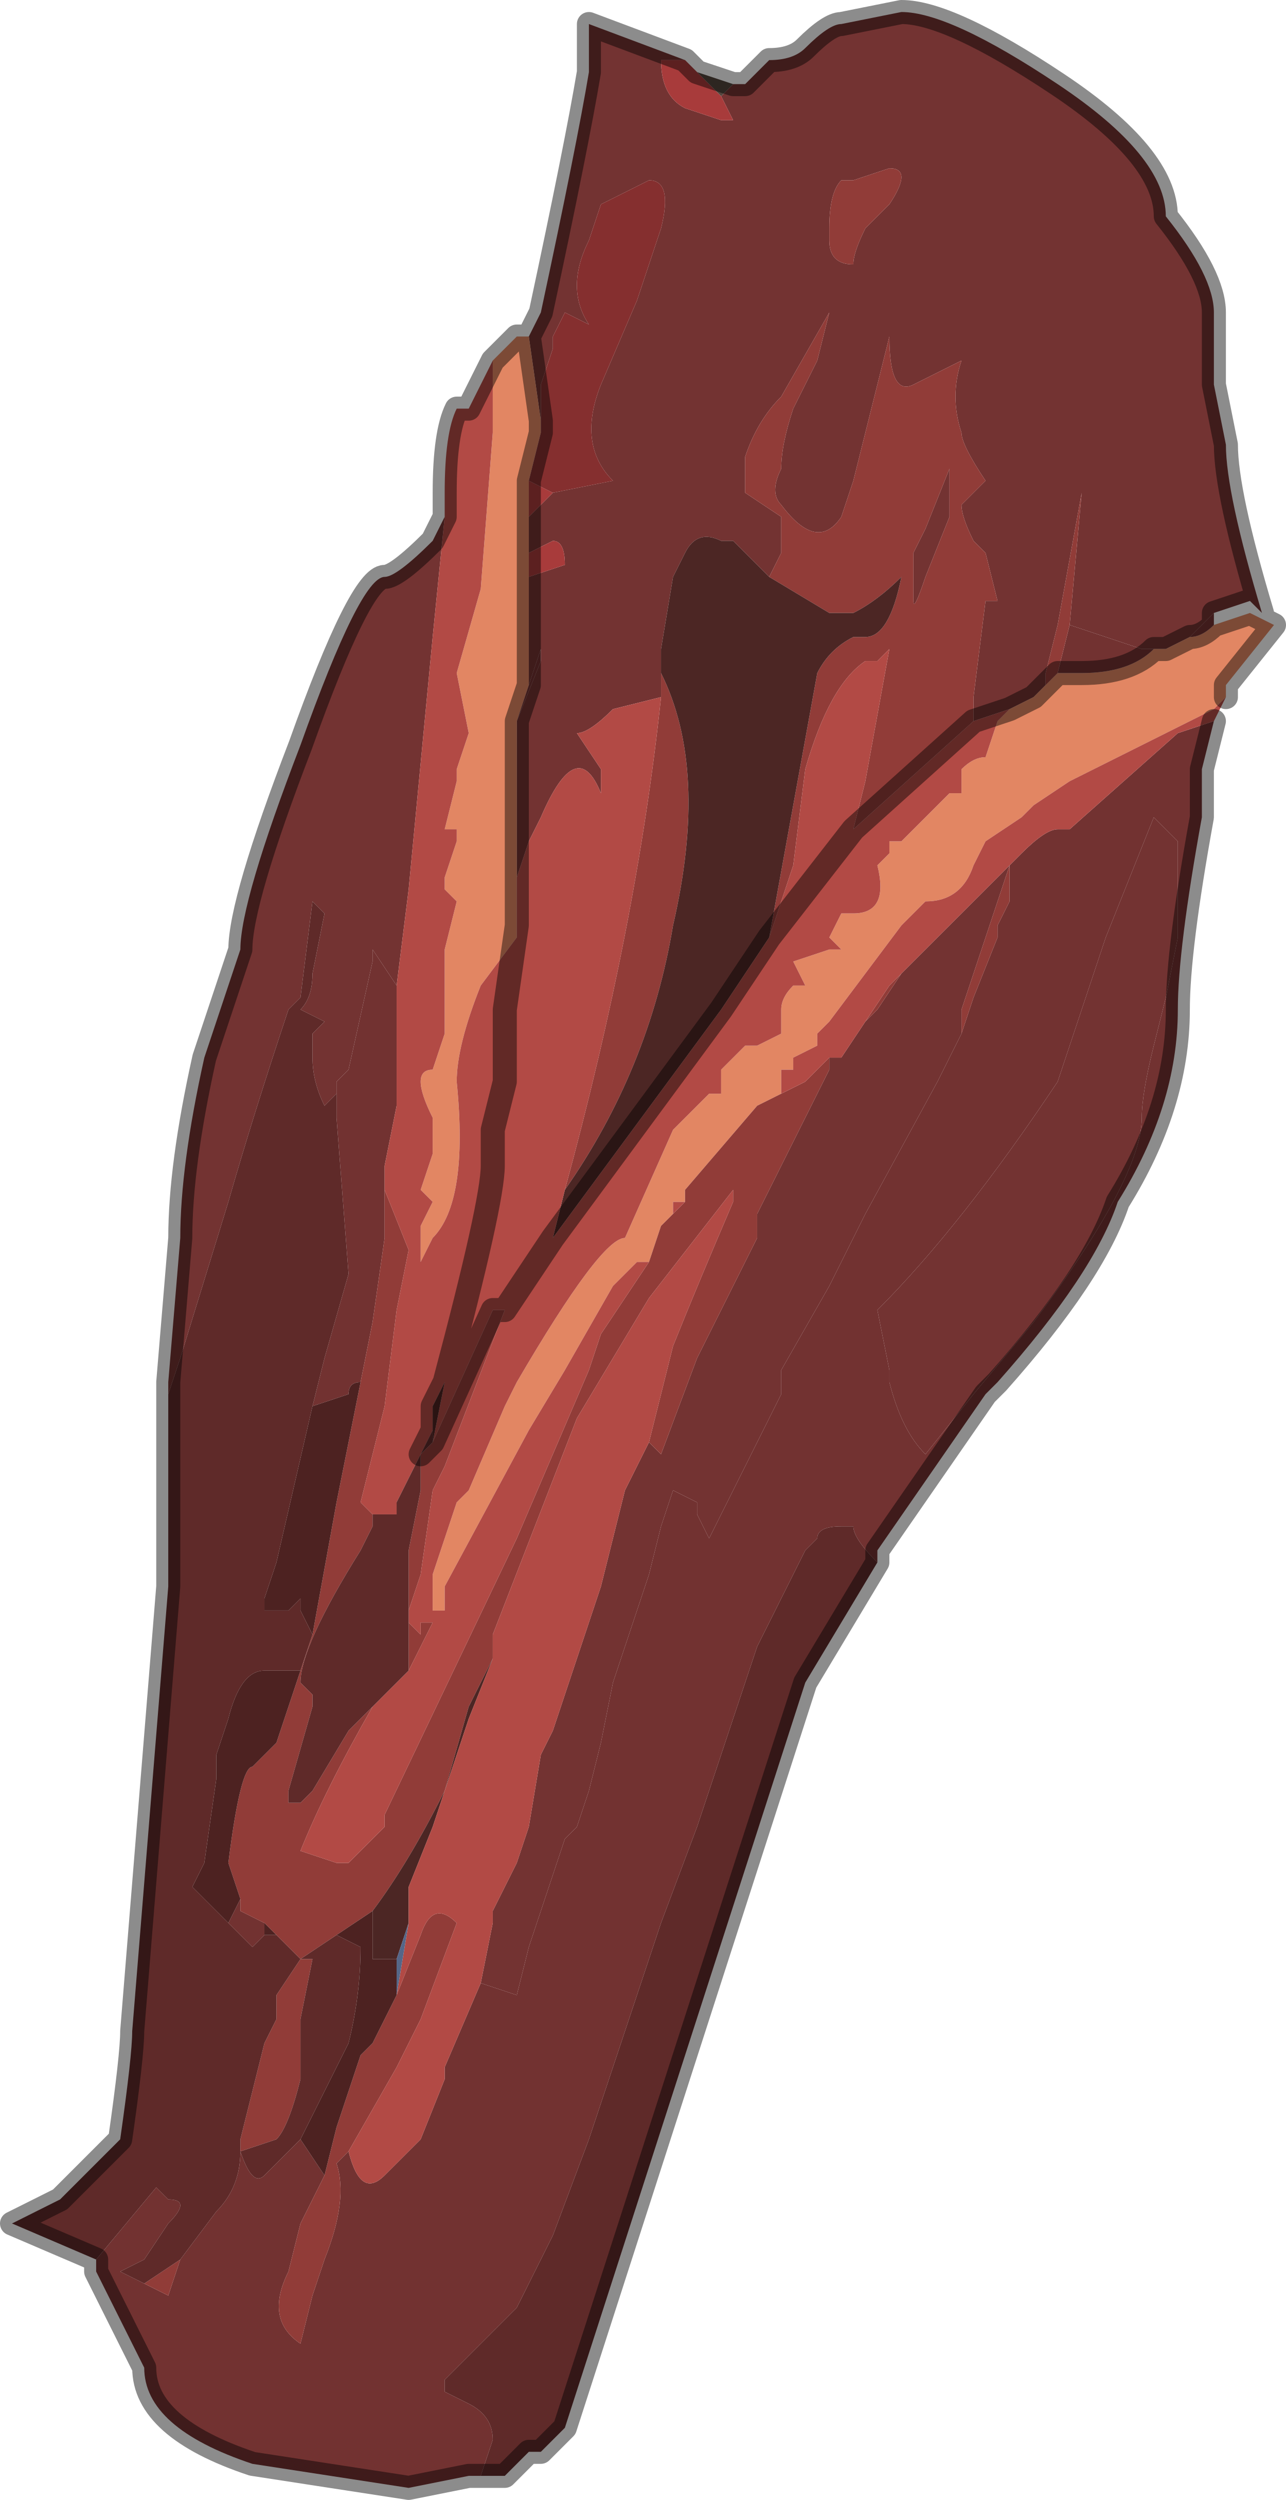 <?xml version="1.0" encoding="UTF-8" standalone="no"?>
<svg xmlns:xlink="http://www.w3.org/1999/xlink" height="10.4px" width="5.35px" xmlns="http://www.w3.org/2000/svg">
  <g transform="matrix(1.0, 0.0, 0.0, 1.0, 2.7, 5.2)">
    <path d="M0.35 -4.85 L0.4 -4.85 0.5 -4.95 Q0.6 -4.95 0.65 -5.0 0.75 -5.1 0.8 -5.1 L1.05 -5.15 Q1.25 -5.15 1.7 -4.85 2.15 -4.55 2.15 -4.3 L2.15 -4.3 Q2.35 -4.05 2.35 -3.9 L2.35 -3.6 2.4 -3.35 Q2.4 -3.15 2.55 -2.65 L2.5 -2.7 2.35 -2.65 2.3 -2.6 2.25 -2.55 2.15 -2.5 2.05 -2.5 1.75 -2.6 1.75 -2.6 1.8 -3.15 1.7 -2.6 1.65 -2.4 1.65 -2.35 1.6 -2.3 1.5 -2.25 1.5 -2.25 1.35 -2.2 1.35 -2.3 1.4 -2.7 1.45 -2.7 1.4 -2.9 1.35 -2.95 Q1.3 -3.05 1.3 -3.1 L1.4 -3.2 Q1.3 -3.35 1.3 -3.4 1.25 -3.55 1.3 -3.7 L1.2 -3.65 1.1 -3.6 Q1.0 -3.55 1.0 -3.8 L0.85 -3.2 0.8 -3.05 Q0.7 -2.9 0.55 -3.1 0.5 -3.15 0.55 -3.25 0.55 -3.35 0.6 -3.5 L0.7 -3.7 0.75 -3.9 0.55 -3.55 Q0.45 -3.45 0.4 -3.3 L0.4 -3.15 0.55 -3.05 Q0.55 -2.95 0.55 -2.9 L0.5 -2.8 0.35 -2.95 0.3 -2.95 Q0.2 -3.0 0.15 -2.9 L0.1 -2.8 0.05 -2.5 0.05 -2.4 0.05 -2.3 -0.15 -2.25 Q-0.25 -2.15 -0.3 -2.15 L-0.2 -2.0 -0.2 -1.9 Q-0.3 -2.15 -0.45 -1.8 L-0.45 -1.8 -0.5 -1.7 -0.55 -1.55 -0.55 -1.4 -0.55 -2.2 -0.45 -2.45 -0.45 -2.5 -0.4 -2.65 -0.5 -2.35 -0.5 -2.8 -0.35 -2.85 Q-0.35 -2.95 -0.4 -2.95 L-0.5 -2.9 -0.5 -3.05 -0.4 -3.15 -0.15 -3.2 Q-0.3 -3.35 -0.2 -3.6 L-0.05 -3.95 -0.05 -3.95 0.05 -4.25 Q0.1 -4.45 0.0 -4.45 L-0.2 -4.35 -0.25 -4.2 Q-0.35 -4.0 -0.25 -3.85 L-0.35 -3.9 -0.4 -3.8 -0.4 -3.75 -0.45 -3.6 -0.45 -3.55 -0.45 -3.5 -0.45 -3.45 -0.5 -3.8 -0.45 -3.9 Q-0.3 -4.6 -0.25 -4.9 L-0.25 -5.1 0.15 -4.95 0.05 -4.95 Q0.05 -4.8 0.15 -4.75 L0.3 -4.7 0.35 -4.7 0.3 -4.8 0.35 -4.85 M-2.0 0.6 L-2.0 0.55 -1.95 -0.05 Q-1.95 -0.35 -1.85 -0.8 L-1.7 -1.25 -1.7 -1.25 Q-1.7 -1.45 -1.45 -2.1 -1.2 -2.8 -1.1 -2.8 -1.05 -2.8 -0.9 -2.95 L-0.85 -3.05 -0.9 -2.55 -1.0 -1.5 -1.05 -1.1 -1.05 -1.1 -1.15 -1.25 -1.15 -1.2 -1.25 -0.75 -1.3 -0.7 -1.3 -0.65 -1.35 -0.6 Q-1.4 -0.7 -1.4 -0.8 L-1.4 -0.9 -1.35 -0.95 -1.45 -1.0 Q-1.4 -1.05 -1.4 -1.15 L-1.35 -1.4 -1.4 -1.45 -1.45 -1.05 -1.5 -1.0 Q-1.65 -0.55 -1.75 -0.2 L-1.95 0.45 -2.0 0.6 M0.85 -4.45 L0.8 -4.45 Q0.75 -4.4 0.75 -4.25 L0.75 -4.2 Q0.75 -4.1 0.85 -4.1 0.85 -4.15 0.9 -4.25 L0.9 -4.25 1.0 -4.35 Q1.1 -4.5 1.0 -4.5 L0.85 -4.45 M1.15 -2.8 Q1.1 -2.65 1.1 -2.7 L1.1 -2.9 1.15 -3.0 1.25 -3.25 1.25 -3.05 1.15 -2.8 M1.3 -0.9 L1.3 -0.9 1.2 -0.7 0.9 -0.15 0.75 0.15 0.55 0.5 0.55 0.6 0.25 1.2 0.2 1.1 0.2 1.05 0.1 1.0 0.05 1.15 0.0 1.35 -0.15 1.8 -0.2 2.05 -0.25 2.25 -0.3 2.4 -0.35 2.45 -0.5 2.9 -0.55 3.1 -0.7 3.05 -0.65 2.8 -0.65 2.75 -0.55 2.55 -0.5 2.4 -0.45 2.1 -0.4 2.0 -0.2 1.4 -0.1 1.0 0.0 0.8 0.05 0.85 0.2 0.45 0.45 -0.05 0.45 -0.15 0.75 -0.75 0.75 -0.8 0.8 -0.8 0.9 -0.95 0.95 -1.0 1.05 -1.15 1.55 -1.65 1.5 -1.6 1.4 -1.3 1.3 -1.0 1.3 -0.9 M2.0 -1.55 L2.1 -1.8 2.2 -1.7 2.2 -1.3 2.15 -1.05 2.1 -0.85 Q2.05 -0.65 2.05 -0.55 2.05 -0.3 1.6 0.3 L1.35 0.6 1.15 0.85 Q1.05 0.75 1.0 0.55 L1.0 0.5 0.95 0.25 Q1.3 -0.1 1.7 -0.7 L1.9 -1.3 2.0 -1.55 M-0.5 -3.8 L-0.5 -3.8" fill="#733332" fill-rule="evenodd" stroke="none"/>
    <path d="M2.35 -2.6 L2.35 -2.6 2.5 -2.65 2.6 -2.6 2.4 -2.35 2.4 -2.3 2.35 -2.25 2.15 -2.15 1.85 -2.0 1.75 -1.95 1.6 -1.85 1.55 -1.8 1.55 -1.8 1.4 -1.7 1.35 -1.6 Q1.3 -1.45 1.15 -1.45 L1.15 -1.45 1.1 -1.4 1.05 -1.35 0.75 -0.95 0.7 -0.9 0.7 -0.85 0.6 -0.8 0.6 -0.75 0.55 -0.75 0.55 -0.65 0.55 -0.65 0.45 -0.6 0.15 -0.25 0.15 -0.2 0.1 -0.2 0.1 -0.2 0.1 -0.15 0.05 -0.1 0.0 0.05 -0.05 0.05 -0.05 0.05 -0.1 0.1 -0.15 0.15 -0.15 0.15 -0.35 0.5 -0.5 0.75 -0.85 1.4 -0.85 1.5 -0.9 1.5 -0.9 1.35 -0.8 1.05 -0.75 1.0 -0.6 0.65 -0.55 0.55 Q-0.2 -0.05 -0.1 -0.05 L0.1 -0.5 0.25 -0.65 0.3 -0.65 0.3 -0.65 0.3 -0.75 0.35 -0.8 0.4 -0.85 0.4 -0.85 0.45 -0.85 0.55 -0.9 0.55 -1.0 Q0.55 -1.05 0.6 -1.1 L0.65 -1.1 0.6 -1.2 0.75 -1.25 0.8 -1.25 0.75 -1.3 0.8 -1.4 Q0.8 -1.4 0.85 -1.4 1.0 -1.4 0.95 -1.6 L1.0 -1.65 1.0 -1.7 1.05 -1.7 1.05 -1.7 1.15 -1.8 1.25 -1.9 1.25 -1.9 1.3 -1.9 1.3 -2.0 Q1.35 -2.05 1.4 -2.05 L1.45 -2.2 1.5 -2.25 1.5 -2.25 1.6 -2.3 1.65 -2.35 1.7 -2.4 1.7 -2.4 1.8 -2.4 Q2.0 -2.4 2.1 -2.5 L2.15 -2.5 2.25 -2.55 2.25 -2.55 Q2.3 -2.55 2.35 -2.6 M-0.65 -3.7 L-0.6 -3.75 -0.55 -3.8 -0.55 -3.8 -0.5 -3.8 -0.5 -3.8 -0.45 -3.45 -0.45 -3.4 -0.5 -3.2 -0.5 -3.05 -0.5 -2.9 -0.5 -2.8 -0.5 -2.35 -0.55 -2.2 -0.55 -1.4 -0.55 -1.35 -0.55 -1.3 -0.7 -1.1 Q-0.8 -0.85 -0.8 -0.7 -0.75 -0.2 -0.9 -0.05 L-0.95 0.05 -0.95 -0.1 -0.9 -0.2 -0.9 -0.2 -0.95 -0.25 -0.95 -0.25 -0.9 -0.4 -0.9 -0.55 Q-1.0 -0.75 -0.9 -0.75 L-0.85 -0.9 -0.85 -0.95 -0.85 -1.25 -0.8 -1.45 -0.85 -1.5 -0.85 -1.55 -0.8 -1.7 -0.8 -1.75 -0.85 -1.75 -0.8 -1.95 -0.8 -2.0 -0.75 -2.15 -0.8 -2.4 -0.7 -2.75 -0.65 -3.4 -0.65 -3.7 M-0.45 -3.45 L-0.45 -3.45" fill="#e28663" fill-rule="evenodd" stroke="none"/>
    <path d="M2.35 -2.65 L2.35 -2.6 Q2.3 -2.55 2.25 -2.55 L2.25 -2.55 2.3 -2.6 2.35 -2.65 M2.35 -2.2 L2.3 -2.0 2.3 -1.8 Q2.2 -1.25 2.2 -1.0 2.2 -0.6 1.95 -0.2 1.85 0.1 1.45 0.55 L1.4 0.6 0.95 1.25 0.95 1.3 Q0.85 1.2 0.85 1.15 L0.8 1.15 Q0.7 1.15 0.7 1.2 L0.65 1.25 0.45 1.65 0.2 2.4 0.05 2.8 -0.25 3.7 -0.4 4.1 Q-0.55 4.4 -0.55 4.4 L-0.65 4.5 -0.8 4.65 -0.85 4.7 -0.85 4.75 -0.75 4.8 Q-0.65 4.85 -0.65 4.95 L-0.7 5.1 -0.75 5.1 -1.0 5.15 -1.65 5.05 Q-2.1 4.9 -2.1 4.65 L-2.15 4.55 -2.3 4.25 -2.3 4.2 -2.05 3.9 -2.0 3.95 Q-1.9 3.95 -2.0 4.05 L-2.1 4.2 -2.2 4.25 -2.1 4.3 -2.0 4.35 -1.95 4.2 -1.8 4.0 Q-1.7 3.9 -1.7 3.75 -1.65 3.9 -1.6 3.85 L-1.5 3.75 -1.45 3.7 -1.35 3.85 -1.45 4.05 -1.5 4.25 Q-1.6 4.45 -1.45 4.55 L-1.4 4.35 -1.35 4.2 Q-1.25 3.95 -1.3 3.8 L-1.25 3.75 Q-1.2 3.95 -1.1 3.85 L-0.95 3.7 -0.85 3.45 -0.85 3.4 -0.7 3.05 -0.7 3.05 -0.55 3.1 -0.5 2.9 -0.35 2.45 -0.3 2.4 -0.25 2.25 -0.2 2.05 -0.15 1.8 0.0 1.35 0.05 1.15 0.1 1.0 0.2 1.05 0.2 1.1 0.25 1.2 0.55 0.6 0.55 0.5 0.75 0.15 0.9 -0.15 1.2 -0.7 1.3 -0.9 1.3 -0.9 1.35 -1.05 1.45 -1.3 1.45 -1.35 1.5 -1.45 1.5 -1.6 1.55 -1.65 Q1.65 -1.75 1.7 -1.75 L1.75 -1.75 1.75 -1.75 2.2 -2.15 2.35 -2.2 M2.15 -2.5 L2.1 -2.5 Q2.0 -2.4 1.8 -2.4 L1.7 -2.4 1.7 -2.4 1.75 -2.6 1.75 -2.6 2.05 -2.5 2.15 -2.5 M-1.7 3.75 L-1.7 3.75 M2.0 -1.55 L1.9 -1.3 1.7 -0.7 Q1.3 -0.1 0.95 0.25 L1.0 0.5 1.0 0.55 Q1.05 0.75 1.15 0.85 L1.35 0.6 1.6 0.3 Q2.05 -0.3 2.05 -0.55 2.05 -0.65 2.1 -0.85 L2.15 -1.05 2.2 -1.3 2.2 -1.7 2.1 -1.8 2.0 -1.55 M-0.5 -2.35 L-0.4 -2.65 -0.45 -2.5 -0.45 -2.45 -0.55 -2.2 -0.5 -2.35 M-1.05 -1.1 L-1.05 -0.6 -1.1 -0.35 -1.1 -0.25 -1.1 -0.05 -1.15 0.3 -1.2 0.55 Q-1.25 0.55 -1.25 0.6 L-1.4 0.65 -1.4 0.65 -1.35 0.45 -1.25 0.1 -1.3 -0.55 -1.3 -0.7 -1.25 -0.75 -1.15 -1.2 -1.15 -1.25 -1.05 -1.1 -1.05 -1.1 M-1.7 2.7 L-1.7 2.75 -1.6 2.8 -1.6 2.8 -1.6 2.85 -1.65 2.9 -1.75 2.8 -1.7 2.7" fill="#723231" fill-rule="evenodd" stroke="none"/>
    <path d="M1.7 -2.4 L1.65 -2.35 1.65 -2.4 1.7 -2.6 1.8 -3.15 1.75 -2.6 1.7 -2.4 M0.0 0.05 L0.05 -0.1 0.1 -0.15 0.15 -0.2 0.15 -0.25 0.45 -0.6 0.55 -0.65 0.55 -0.65 0.65 -0.7 0.75 -0.8 0.8 -0.8 0.75 -0.8 0.75 -0.75 0.45 -0.15 0.45 -0.05 0.2 0.45 0.05 0.85 0.0 0.8 0.1 0.4 Q0.2 0.15 0.35 -0.2 L0.35 -0.25 0.0 0.2 -0.3 0.7 -0.65 1.6 -0.65 1.7 -0.75 1.9 -0.85 2.25 Q-1.0 2.55 -1.15 2.75 L-1.3 2.85 -1.45 2.95 -1.55 2.85 -1.6 2.8 -1.6 2.8 -1.7 2.75 -1.7 2.7 -1.75 2.55 Q-1.7 2.15 -1.65 2.15 L-1.55 2.05 -1.45 1.75 -1.4 1.6 -1.3 1.05 -1.2 0.55 -1.15 0.3 -1.1 -0.05 -1.1 -0.25 -1.0 0.0 -1.05 0.25 -1.1 0.65 -1.2 1.05 -1.15 1.1 -1.15 1.1 -1.15 1.15 -1.2 1.25 -1.2 1.25 Q-1.45 1.65 -1.45 1.8 L-1.4 1.85 -1.4 1.9 -1.5 2.25 -1.5 2.3 -1.45 2.3 -1.4 2.25 -1.25 2.0 -1.05 1.8 -1.15 1.9 Q-1.35 2.25 -1.45 2.5 L-1.3 2.55 -1.25 2.55 -1.1 2.4 -1.1 2.35 -0.55 1.2 -0.25 0.5 -0.2 0.35 0.0 0.05 M0.85 -4.45 L1.0 -4.5 Q1.1 -4.5 1.0 -4.35 L0.9 -4.25 0.9 -4.25 Q0.85 -4.15 0.85 -4.1 0.75 -4.1 0.75 -4.2 L0.75 -4.25 Q0.75 -4.4 0.8 -4.45 L0.85 -4.45 M0.5 -2.8 L0.55 -2.9 Q0.55 -2.95 0.55 -3.05 L0.4 -3.15 0.4 -3.3 Q0.45 -3.45 0.55 -3.55 L0.75 -3.9 0.7 -3.7 0.6 -3.5 Q0.55 -3.35 0.55 -3.25 0.5 -3.15 0.55 -3.1 0.7 -2.9 0.8 -3.05 L0.85 -3.2 1.0 -3.8 Q1.0 -3.55 1.1 -3.6 L1.2 -3.65 1.3 -3.7 Q1.25 -3.55 1.3 -3.4 1.3 -3.35 1.4 -3.2 L1.3 -3.1 Q1.3 -3.05 1.35 -2.95 L1.4 -2.9 1.45 -2.7 1.4 -2.7 1.35 -2.3 1.35 -2.2 0.85 -1.75 0.9 -1.95 1.0 -2.5 0.95 -2.45 0.9 -2.45 Q0.75 -2.35 0.65 -2.0 L0.6 -1.6 0.5 -1.3 0.6 -1.85 0.7 -2.4 Q0.75 -2.5 0.85 -2.55 L0.9 -2.55 Q1.0 -2.55 1.05 -2.8 0.95 -2.7 0.85 -2.65 L0.75 -2.65 0.5 -2.8 M0.5 -1.3 L0.5 -1.3 M1.15 -2.8 L1.25 -3.05 1.25 -3.25 1.15 -3.0 1.1 -2.9 1.1 -2.7 Q1.1 -2.65 1.15 -2.8 M1.5 -1.6 L1.5 -1.45 1.45 -1.35 1.45 -1.3 1.35 -1.05 1.3 -0.9 1.3 -1.0 1.4 -1.3 1.5 -1.6 M-1.25 3.75 L-1.3 3.8 Q-1.25 3.95 -1.35 4.2 L-1.4 4.35 -1.45 4.55 Q-1.6 4.45 -1.5 4.25 L-1.45 4.05 -1.35 3.85 -1.3 3.65 -1.2 3.35 -1.15 3.3 -1.05 3.1 -0.95 2.85 Q-0.9 2.7 -0.8 2.8 L-0.95 3.2 -1.05 3.4 -1.25 3.75 M-1.7 3.75 L-1.7 3.75 -1.7 3.7 -1.65 3.5 -1.6 3.3 -1.6 3.3 -1.55 3.2 -1.55 3.1 -1.45 2.95 -1.4 2.95 -1.45 3.2 -1.45 3.45 Q-1.5 3.65 -1.55 3.7 L-1.7 3.75 M-1.95 4.2 L-2.0 4.35 -2.1 4.3 -2.1 4.3 -1.95 4.2 M1.05 -1.15 L0.95 -1.0 0.9 -0.95 1.0 -1.1 1.05 -1.15 M0.05 -2.3 L0.05 -2.4 Q0.25 -2.0 0.1 -1.35 0.0 -0.75 -0.35 -0.25 -0.05 -1.35 0.05 -2.3 M-0.9 0.75 L-0.9 0.7 -0.9 0.75 -0.9 0.8 -0.65 0.25 -0.6 0.25 -0.85 0.9 -0.9 1.0 -0.9 1.0 -0.95 1.35 -1.0 1.5 -1.0 1.25 -0.95 1.0 -0.95 0.85 -0.95 0.85 -0.9 0.8 -0.9 0.75 M-1.0 1.55 L-0.95 1.6 -0.95 1.55 Q-0.9 1.55 -0.9 1.55 L-0.9 1.55 -1.0 1.75 -1.0 1.55" fill="#913c38" fill-rule="evenodd" stroke="none"/>
    <path d="M0.15 -4.95 L0.2 -4.9 0.2 -4.9 0.3 -4.8 0.35 -4.7 0.3 -4.7 0.15 -4.75 Q0.05 -4.8 0.05 -4.95 L0.15 -4.95 M-0.45 -3.55 L-0.45 -3.45 -0.45 -3.5 -0.45 -3.55 M-0.5 -3.2 L-0.4 -3.15 -0.5 -3.05 -0.5 -3.2 M-0.5 -2.9 L-0.4 -2.95 Q-0.35 -2.95 -0.35 -2.85 L-0.5 -2.8 -0.5 -2.9 M-0.45 -3.45 L-0.45 -3.45" fill="#a83b3b" fill-rule="evenodd" stroke="none"/>
    <path d="M0.2 -4.9 L0.35 -4.85 0.3 -4.8 0.2 -4.9" fill="#52453d" fill-rule="evenodd" stroke="none"/>
    <path d="M0.5 -2.8 L0.75 -2.65 0.85 -2.65 Q0.95 -2.7 1.05 -2.8 1.0 -2.55 0.9 -2.55 L0.85 -2.55 Q0.75 -2.5 0.7 -2.4 L0.6 -1.85 0.5 -1.3 0.4 -1.15 0.3 -1.0 -0.4 -0.05 -0.35 -0.25 Q0.0 -0.75 0.1 -1.35 0.25 -2.0 0.05 -2.4 L0.05 -2.5 0.1 -2.8 0.15 -2.9 Q0.2 -3.0 0.3 -2.95 L0.35 -2.95 0.5 -2.8 M-0.65 1.7 L-0.75 1.95 -0.9 2.4 -1.0 2.65 -1.0 2.8 -1.05 2.95 -1.15 2.95 -1.15 2.85 -1.15 2.75 Q-1.0 2.55 -0.85 2.25 L-0.75 1.9 -0.65 1.7" fill="#4c2624" fill-rule="evenodd" stroke="none"/>
    <path d="M2.4 -2.3 L2.35 -2.2 2.2 -2.15 1.75 -1.75 1.75 -1.75 1.7 -1.75 Q1.65 -1.75 1.55 -1.65 L1.05 -1.15 1.0 -1.1 0.9 -0.95 0.8 -0.8 0.75 -0.8 0.65 -0.7 0.55 -0.65 0.55 -0.75 0.6 -0.75 0.6 -0.8 0.7 -0.85 0.7 -0.9 0.75 -0.95 1.05 -1.35 1.1 -1.4 1.15 -1.45 1.15 -1.45 Q1.3 -1.45 1.35 -1.6 L1.4 -1.7 1.55 -1.8 1.55 -1.8 1.6 -1.85 1.75 -1.95 1.85 -2.0 2.15 -2.15 2.35 -2.25 2.4 -2.3 M-0.85 -3.05 L-0.85 -3.15 Q-0.85 -3.4 -0.8 -3.5 L-0.75 -3.5 -0.65 -3.7 -0.65 -3.4 -0.7 -2.75 -0.8 -2.4 -0.75 -2.15 -0.8 -2.0 -0.8 -1.95 -0.85 -1.75 -0.8 -1.75 -0.8 -1.7 -0.85 -1.55 -0.85 -1.5 -0.8 -1.45 -0.85 -1.25 -0.85 -0.95 -0.85 -0.9 -0.9 -0.75 Q-1.0 -0.75 -0.9 -0.55 L-0.9 -0.4 -0.95 -0.25 -0.95 -0.25 -0.9 -0.2 -0.9 -0.2 -0.95 -0.1 -0.95 0.05 -0.9 -0.05 Q-0.75 -0.2 -0.8 -0.7 -0.8 -0.85 -0.7 -1.1 L-0.55 -1.3 -0.55 -1.35 -0.55 -1.4 -0.55 -1.55 -0.5 -1.7 -0.45 -1.8 -0.45 -1.8 Q-0.3 -2.15 -0.2 -1.9 L-0.2 -2.0 -0.3 -2.15 Q-0.25 -2.15 -0.15 -2.25 L0.05 -2.3 Q-0.05 -1.35 -0.35 -0.25 L-0.4 -0.05 0.3 -1.0 0.4 -1.15 0.5 -1.3 0.5 -1.3 0.6 -1.6 0.65 -2.0 Q0.75 -2.35 0.9 -2.45 L0.95 -2.45 1.0 -2.5 0.9 -1.95 0.85 -1.75 1.35 -2.2 1.5 -2.25 1.45 -2.2 1.4 -2.05 Q1.35 -2.05 1.3 -2.0 L1.3 -1.9 1.25 -1.9 1.25 -1.9 1.15 -1.8 1.05 -1.7 1.05 -1.7 1.0 -1.7 1.0 -1.65 0.95 -1.6 Q1.0 -1.4 0.85 -1.4 0.8 -1.4 0.8 -1.4 L0.75 -1.3 0.8 -1.25 0.75 -1.25 0.6 -1.2 0.65 -1.1 0.6 -1.1 Q0.55 -1.05 0.55 -1.0 L0.55 -0.9 0.45 -0.85 0.4 -0.85 0.4 -0.85 0.35 -0.8 0.3 -0.75 0.3 -0.65 0.3 -0.65 0.25 -0.65 0.1 -0.5 -0.1 -0.05 Q-0.2 -0.05 -0.55 0.55 L-0.6 0.65 -0.75 1.0 -0.8 1.05 -0.9 1.35 -0.9 1.5 -0.85 1.5 -0.85 1.4 -0.5 0.75 -0.35 0.5 -0.15 0.15 -0.15 0.15 -0.1 0.1 -0.05 0.05 -0.05 0.05 0.0 0.05 -0.2 0.35 -0.25 0.5 -0.55 1.2 -1.1 2.35 -1.1 2.4 -1.25 2.55 -1.3 2.55 -1.45 2.5 Q-1.35 2.25 -1.15 1.9 L-1.05 1.8 -1.05 1.8 -1.0 1.75 -0.9 1.55 -0.9 1.55 Q-0.9 1.55 -0.95 1.55 L-0.95 1.6 -1.0 1.55 -1.0 1.5 -0.95 1.35 -0.9 1.0 -0.9 1.0 -0.85 0.9 -0.6 0.25 -0.65 0.25 -0.9 0.8 -0.85 0.55 -0.9 0.65 -0.9 0.7 -0.9 0.75 -1.05 1.05 -1.05 1.1 -1.1 1.1 -1.1 1.1 -1.15 1.1 -1.15 1.1 -1.2 1.05 -1.1 0.65 -1.05 0.25 -1.0 0.0 -1.1 -0.25 -1.1 -0.35 -1.05 -0.6 -1.05 -1.1 -1.0 -1.5 -0.9 -2.55 -0.85 -3.05 M0.1 -0.15 L0.1 -0.2 0.1 -0.2 0.15 -0.2 0.1 -0.15 M-0.7 3.05 L-0.7 3.05 -0.85 3.4 -0.85 3.45 -0.95 3.7 -1.1 3.85 Q-1.2 3.95 -1.25 3.75 L-1.05 3.4 -0.95 3.2 -0.8 2.8 Q-0.9 2.7 -0.95 2.85 L-1.05 3.1 -1.0 2.8 -1.0 2.65 -0.9 2.4 -0.75 1.95 -0.65 1.7 -0.65 1.6 -0.3 0.7 0.0 0.2 0.35 -0.25 0.35 -0.2 Q0.2 0.15 0.1 0.4 L0.0 0.8 -0.1 1.0 -0.2 1.4 -0.4 2.0 -0.45 2.1 -0.5 2.4 -0.55 2.55 -0.65 2.75 -0.65 2.8 -0.7 3.05 M0.85 -1.75 L0.5 -1.3 0.85 -1.75 M-0.55 -1.35 L-0.6 -1.0 -0.6 -0.7 -0.65 -0.5 -0.65 -0.35 Q-0.65 -0.2 -0.85 0.55 L-0.85 0.55 -0.85 0.55 Q-0.65 -0.2 -0.65 -0.35 L-0.65 -0.5 -0.6 -0.7 -0.6 -1.0 -0.55 -1.35 M-0.6 0.25 L-0.4 -0.05 -0.6 0.25" fill="#b24a45" fill-rule="evenodd" stroke="none"/>
    <path d="M0.95 1.3 L0.65 1.8 -0.35 4.9 -0.45 5.0 -0.5 5.0 -0.55 5.05 -0.55 5.05 -0.6 5.1 -0.7 5.1 -0.65 4.95 Q-0.65 4.85 -0.75 4.8 L-0.85 4.75 -0.85 4.7 -0.8 4.65 -0.65 4.5 -0.55 4.4 Q-0.55 4.4 -0.4 4.1 L-0.25 3.7 0.05 2.8 0.2 2.4 0.45 1.65 0.65 1.25 0.7 1.2 Q0.7 1.15 0.8 1.15 L0.85 1.15 Q0.85 1.2 0.95 1.3 M-2.3 4.2 L-2.65 4.05 -2.45 3.95 -2.2 3.7 Q-2.15 3.35 -2.15 3.25 L-2.0 1.4 -2.0 0.6 -1.95 0.45 -1.75 -0.2 Q-1.65 -0.55 -1.5 -1.0 L-1.45 -1.05 -1.4 -1.45 -1.35 -1.4 -1.4 -1.15 Q-1.4 -1.05 -1.45 -1.0 L-1.35 -0.95 -1.4 -0.9 -1.4 -0.8 Q-1.4 -0.7 -1.35 -0.6 L-1.3 -0.65 -1.3 -0.7 -1.3 -0.55 -1.25 0.1 -1.35 0.45 -1.4 0.65 -1.55 1.3 -1.6 1.45 -1.6 1.5 -1.5 1.5 -1.45 1.45 -1.45 1.5 -1.4 1.6 -1.45 1.75 -1.6 1.75 Q-1.7 1.75 -1.75 1.95 L-1.8 2.1 -1.8 2.2 -1.85 2.55 -1.9 2.65 -1.85 2.7 -1.75 2.8 -1.65 2.9 -1.6 2.85 -1.55 2.85 -1.45 2.95 -1.3 2.85 -1.2 2.9 -1.2 2.9 Q-1.2 3.1 -1.25 3.3 L-1.25 3.3 -1.45 3.7 -1.5 3.75 -1.6 3.85 Q-1.65 3.9 -1.7 3.75 -1.7 3.9 -1.8 4.0 L-1.95 4.2 -2.1 4.3 -2.1 4.3 -2.2 4.25 -2.1 4.2 -2.0 4.05 Q-1.9 3.95 -2.0 3.95 L-2.05 3.9 -2.3 4.2 M-1.15 1.1 L-1.1 1.1 -1.1 1.1 -1.05 1.1 -1.05 1.05 -0.9 0.75 -0.9 0.8 -0.95 0.85 -0.95 1.0 -1.0 1.25 -1.0 1.5 -1.0 1.55 -1.0 1.75 -1.05 1.8 -1.05 1.8 -1.25 2.0 -1.4 2.25 -1.45 2.3 -1.5 2.3 -1.5 2.25 -1.4 1.9 -1.4 1.85 -1.45 1.8 Q-1.45 1.65 -1.2 1.25 L-1.2 1.25 -1.15 1.15 -1.15 1.1 M-0.95 0.85 L-0.95 0.85 M-1.7 3.75 L-1.55 3.7 Q-1.5 3.65 -1.45 3.45 L-1.45 3.2 -1.4 2.95 -1.45 2.95 -1.55 3.1 -1.55 3.2 -1.6 3.3 -1.6 3.3 -1.65 3.5 -1.7 3.7 -1.7 3.75" fill="#5f2a29" fill-rule="evenodd" stroke="none"/>
    <path d="M-0.45 -3.55 L-0.45 -3.6 -0.4 -3.75 -0.4 -3.8 -0.35 -3.9 -0.25 -3.85 Q-0.35 -4.0 -0.25 -4.2 L-0.2 -4.35 0.0 -4.45 Q0.1 -4.45 0.05 -4.25 L-0.05 -3.95 -0.05 -3.95 -0.2 -3.6 Q-0.3 -3.35 -0.15 -3.2 L-0.4 -3.15 -0.5 -3.2 -0.45 -3.4 -0.45 -3.45 -0.45 -3.55" fill="#852f2f" fill-rule="evenodd" stroke="none"/>
    <path d="M-1.35 3.85 L-1.45 3.7 -1.25 3.3 -1.25 3.3 Q-1.2 3.1 -1.2 2.9 L-1.2 2.9 -1.3 2.85 -1.15 2.75 -1.15 2.85 -1.15 2.95 -1.05 2.95 -1.05 3.1 -1.15 3.3 -1.2 3.35 -1.3 3.65 -1.35 3.85 M-0.9 0.7 L-0.9 0.65 -0.85 0.55 -0.9 0.8 -0.95 0.85 -0.95 0.85 -0.9 0.8 -0.9 0.75 -0.9 0.7 M-1.4 0.65 L-1.4 0.65 -1.25 0.6 Q-1.25 0.55 -1.2 0.55 L-1.3 1.05 -1.4 1.6 -1.45 1.5 -1.45 1.45 -1.5 1.5 -1.6 1.5 -1.6 1.45 -1.55 1.3 -1.4 0.65 M-0.95 0.85 L-0.9 0.75 -0.95 0.85 -0.95 0.85 M-1.45 1.75 L-1.55 2.05 -1.65 2.15 Q-1.7 2.15 -1.75 2.55 L-1.7 2.7 -1.75 2.8 -1.85 2.7 -1.9 2.65 -1.85 2.55 -1.8 2.2 -1.8 2.1 -1.75 1.95 Q-1.7 1.75 -1.6 1.75 L-1.45 1.75 M-1.6 2.8 L-1.55 2.85 -1.6 2.85 -1.6 2.8" fill="#4d2221" fill-rule="evenodd" stroke="none"/>
    <path d="M-1.0 2.8 L-1.05 3.1 -1.05 2.95 -1.0 2.8" fill="#556688" fill-rule="evenodd" stroke="none"/>
    <path d="M0.35 -4.85 L0.4 -4.85 0.5 -4.95 Q0.6 -4.95 0.65 -5.0 0.75 -5.1 0.8 -5.1 L1.05 -5.15 Q1.25 -5.15 1.7 -4.85 2.15 -4.55 2.15 -4.3 L2.15 -4.3 Q2.35 -4.05 2.35 -3.9 L2.35 -3.6 2.4 -3.35 Q2.4 -3.15 2.55 -2.65 L2.5 -2.7 2.35 -2.65 2.35 -2.6 2.35 -2.6 2.5 -2.65 2.6 -2.6 2.4 -2.35 2.4 -2.3 M2.35 -2.2 L2.3 -2.0 2.3 -1.8 Q2.2 -1.25 2.2 -1.0 2.2 -0.6 1.95 -0.2 1.85 0.1 1.45 0.55 L1.4 0.6 0.95 1.25 0.95 1.3 0.65 1.8 -0.35 4.9 -0.45 5.0 -0.5 5.0 -0.55 5.05 -0.55 5.05 -0.6 5.1 -0.7 5.1 -0.75 5.1 -1.0 5.15 -1.65 5.05 Q-2.1 4.9 -2.1 4.65 L-2.15 4.55 -2.3 4.25 -2.3 4.2 -2.65 4.05 -2.45 3.95 -2.2 3.7 Q-2.15 3.35 -2.15 3.25 L-2.0 1.4 -2.0 0.6 -2.0 0.55 -1.95 -0.05 Q-1.95 -0.35 -1.85 -0.8 L-1.7 -1.25 -1.7 -1.25 Q-1.7 -1.45 -1.45 -2.1 -1.2 -2.8 -1.1 -2.8 -1.05 -2.8 -0.9 -2.95 L-0.85 -3.05 -0.85 -3.15 Q-0.85 -3.4 -0.8 -3.5 L-0.75 -3.5 -0.65 -3.7 -0.6 -3.75 -0.55 -3.8 -0.55 -3.8 -0.5 -3.8 -0.45 -3.9 Q-0.3 -4.6 -0.25 -4.9 L-0.25 -5.1 0.15 -4.95 0.2 -4.9 0.2 -4.9 0.35 -4.85 M2.25 -2.55 L2.15 -2.5 2.1 -2.5 Q2.0 -2.4 1.8 -2.4 L1.7 -2.4 1.7 -2.4 1.65 -2.35 1.6 -2.3 1.5 -2.25 1.5 -2.25 1.35 -2.2 0.85 -1.75 0.5 -1.3 0.5 -1.3 0.4 -1.15 0.3 -1.0 -0.4 -0.05 -0.6 0.25 -0.65 0.25 -0.9 0.8 -0.95 0.85 -0.95 0.85 -0.95 0.85 -0.9 0.75 -0.9 0.7 -0.9 0.65 -0.85 0.55 -0.85 0.55 Q-0.65 -0.2 -0.65 -0.35 L-0.65 -0.5 -0.6 -0.7 -0.6 -1.0 -0.55 -1.35 -0.55 -1.4 -0.55 -2.2 -0.5 -2.35 -0.5 -2.8 -0.5 -2.9 -0.5 -3.05 -0.5 -3.2 -0.45 -3.4 -0.45 -3.45 -0.45 -3.45 -0.5 -3.8 M2.25 -2.55 L2.25 -2.55 Q2.3 -2.55 2.35 -2.6" fill="none" stroke="#000000" stroke-linecap="round" stroke-linejoin="round" stroke-opacity="0.451" stroke-width="0.1"/>
  </g>
</svg>
